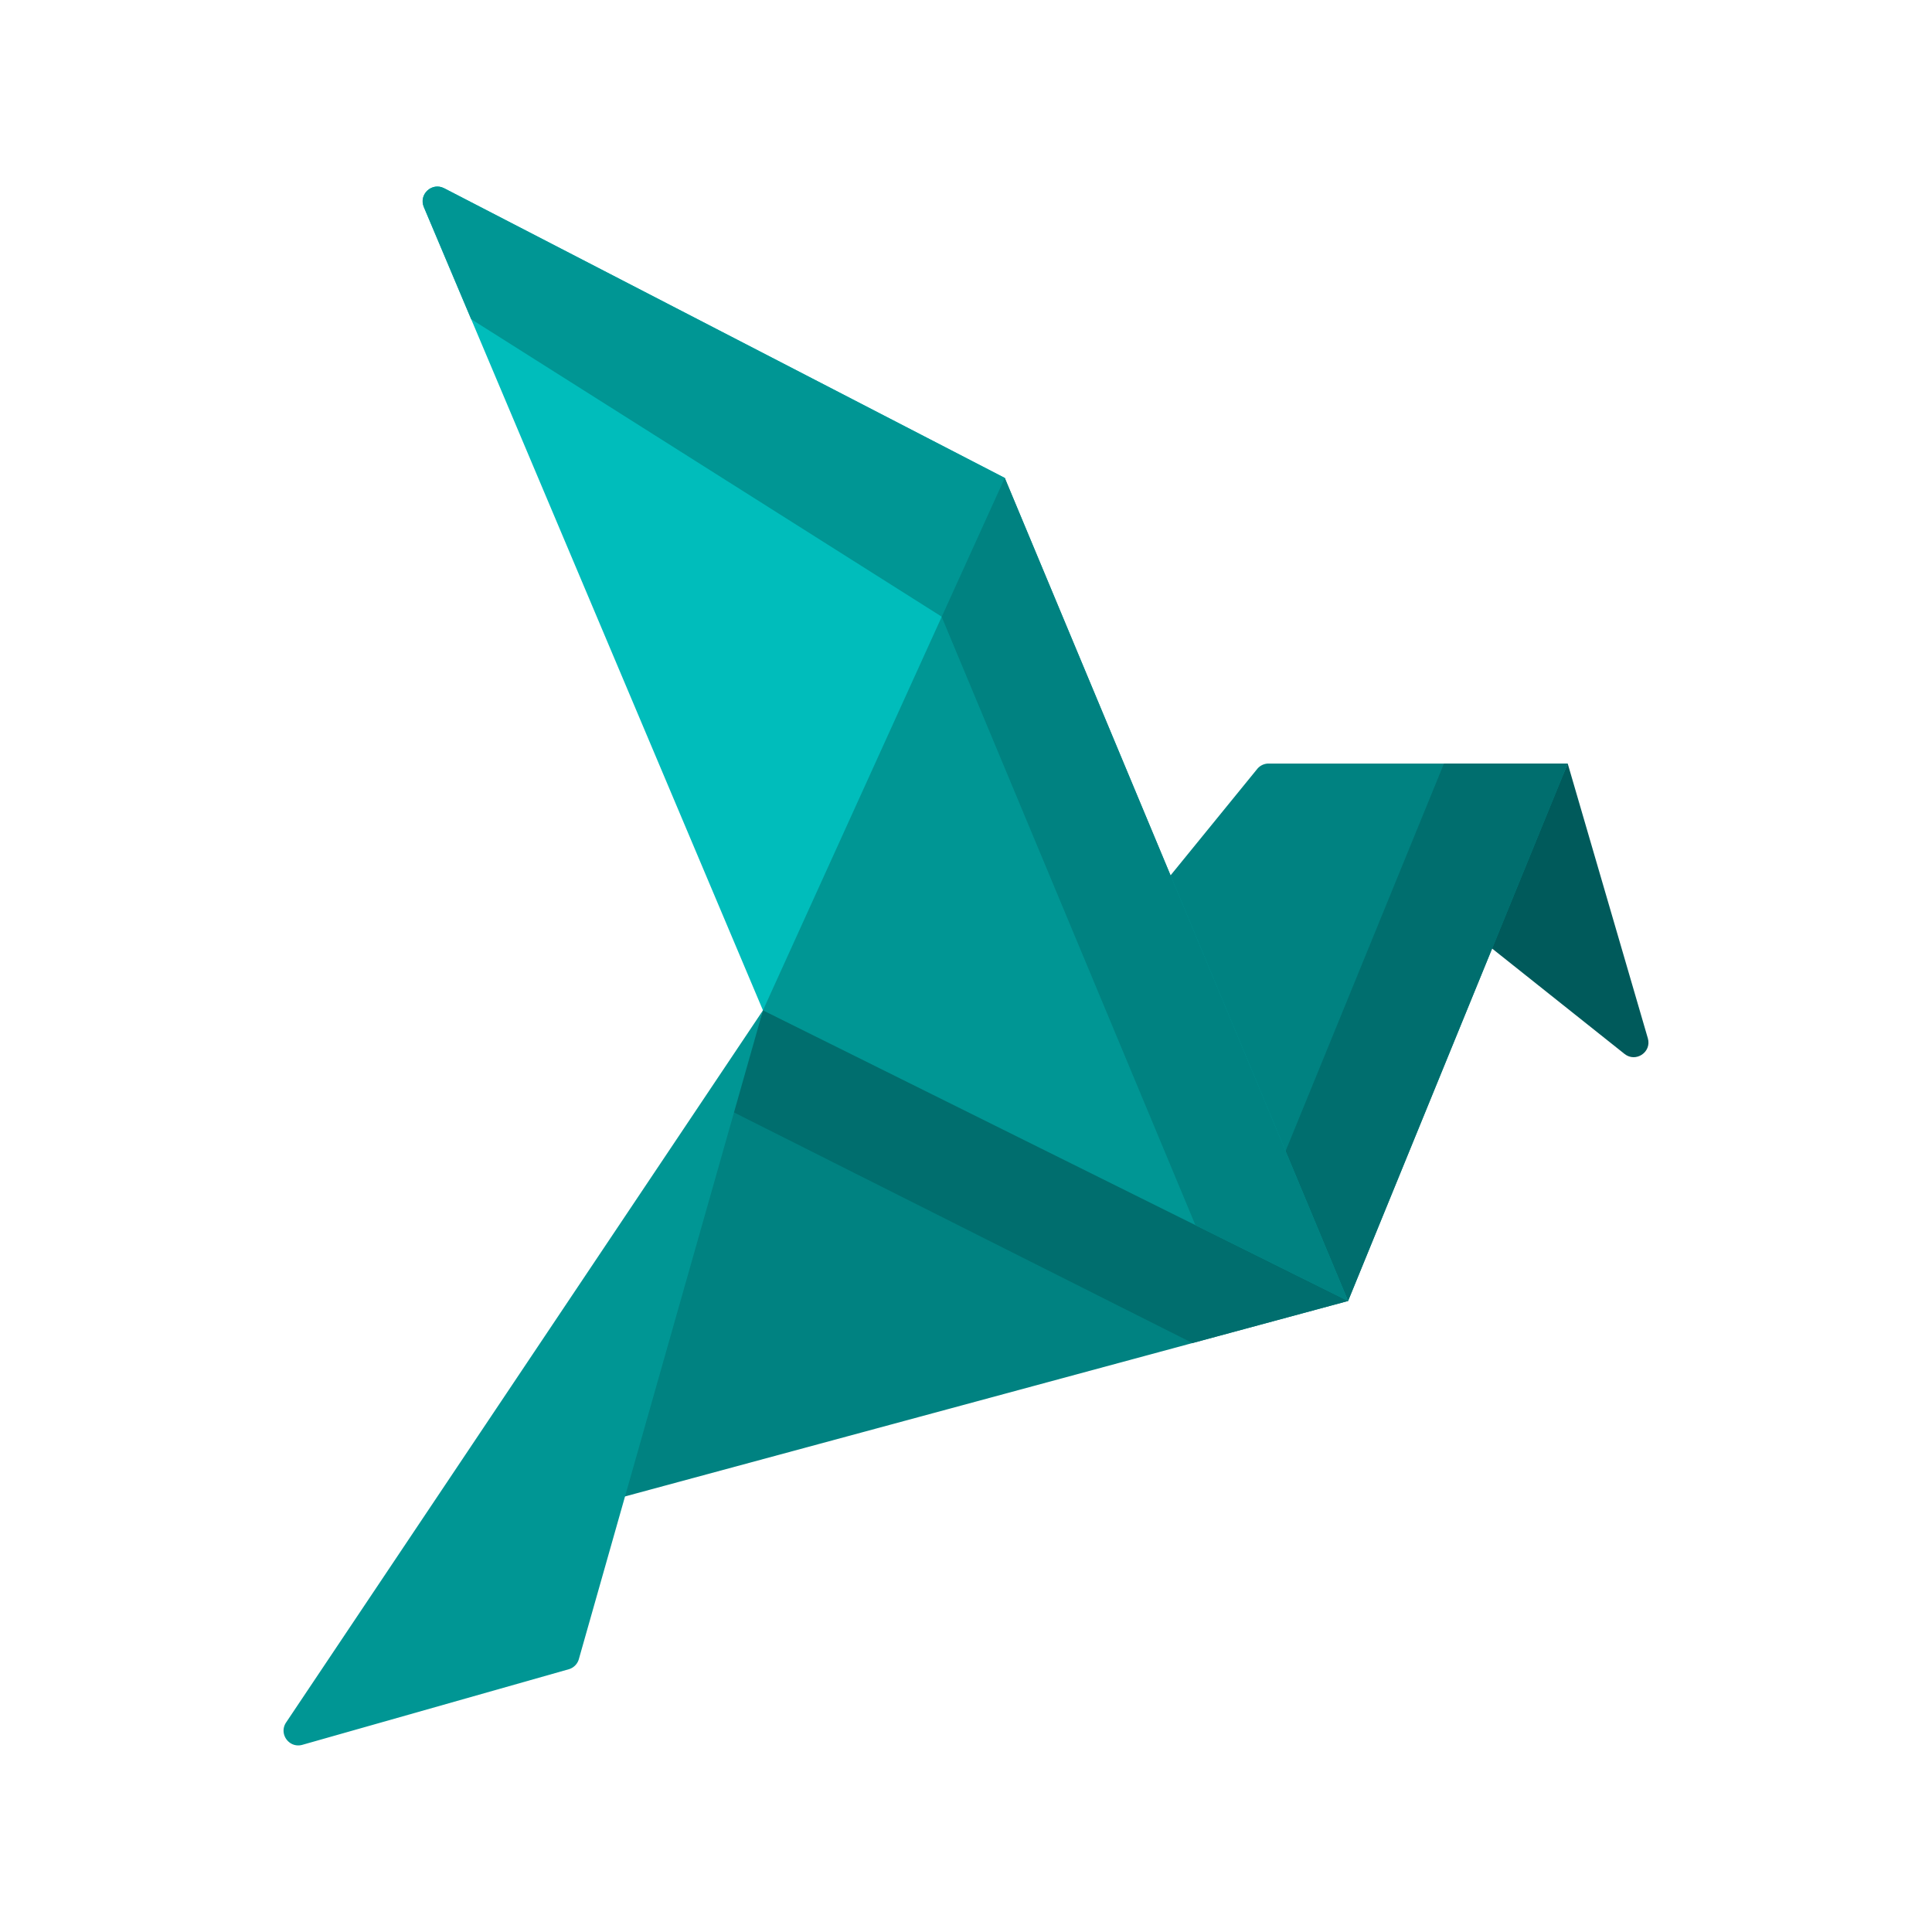 <svg viewBox="0 0 1080 1080" xmlns="http://www.w3.org/2000/svg" xml:space="preserve" style="fill-rule:evenodd;clip-rule:evenodd;stroke-linejoin:round;stroke-miterlimit:2"><path style="fill:none" d="M0 0h1080v1080H0z"/><path d="M26.525 189.515.207 279.748c-1.323 4.536 3.975 8.083 7.665 5.131l45.209-35.978-26.556-59.386z" style="fill:#005a5b;fill-rule:nonzero" transform="matrix(-1.702 0 0 1.702 921.507 104.278)"/><path d="M395.545.558 211.417 95.703v10.259l74.229 161.739 5.192 2.874L402.221 6.736c1.76-4.168-2.656-8.255-6.676-6.178z" style="fill:#00bdbb;fill-rule:nonzero" transform="matrix(-1.702 0 0 1.702 921.507 104.278)"/><path d="m386.677 43.557 15.544-36.82c1.76-4.168-2.657-8.255-6.676-6.178L211.417 95.703v10.259l17.22 37.52 158.04-99.925z" style="fill:#009694;fill-rule:nonzero" transform="matrix(-1.702 0 0 1.702 921.507 104.278)"/><path d="m290.838 270.576-9.313-2.96-175.303 88.167-7.562 10.244 244.05 65.967-51.872-161.418z" style="fill:#008281;fill-rule:nonzero" transform="matrix(-1.702 0 0 1.702 921.507 104.278)"/><path d="m301.437 303.559-10.599-32.983-9.313-2.96-175.303 88.167-7.562 10.244 51.105 13.814 151.672-76.282z" style="fill:#006e6e;fill-rule:nonzero" transform="matrix(-1.702 0 0 1.702 921.507 104.278)"/><path d="M128.529 191.316a4.837 4.837 0 0 0-3.766-1.801H26.525L98.66 366.027l62.076-135.162-32.207-39.549z" style="fill:#008281;fill-rule:nonzero" transform="matrix(-1.702 0 0 1.702 921.507 104.278)"/><path d="M67.168 189.515H26.525L98.66 366.027l21.506-46.827-52.998-129.685z" style="fill:#006e6e;fill-rule:nonzero" transform="matrix(-1.702 0 0 1.702 921.507 104.278)"/><path d="m447.458 504.461-156.62-233.885 60.469 213.08a4.833 4.833 0 0 0 3.333 3.332l87.479 24.817c4.33 1.228 7.843-3.604 5.339-7.344zM211.417 95.703 98.66 366.027l192.178-95.451-79.421-174.873z" style="fill:#009694;fill-rule:nonzero" transform="matrix(-1.702 0 0 1.702 921.507 104.278)"/><path d="m232.14 141.332-20.723-45.629L98.66 366.027l50.145-24.906 83.335-199.789z" style="fill:#008281;fill-rule:nonzero" transform="matrix(-1.702 0 0 1.702 921.507 104.278)"/></svg>